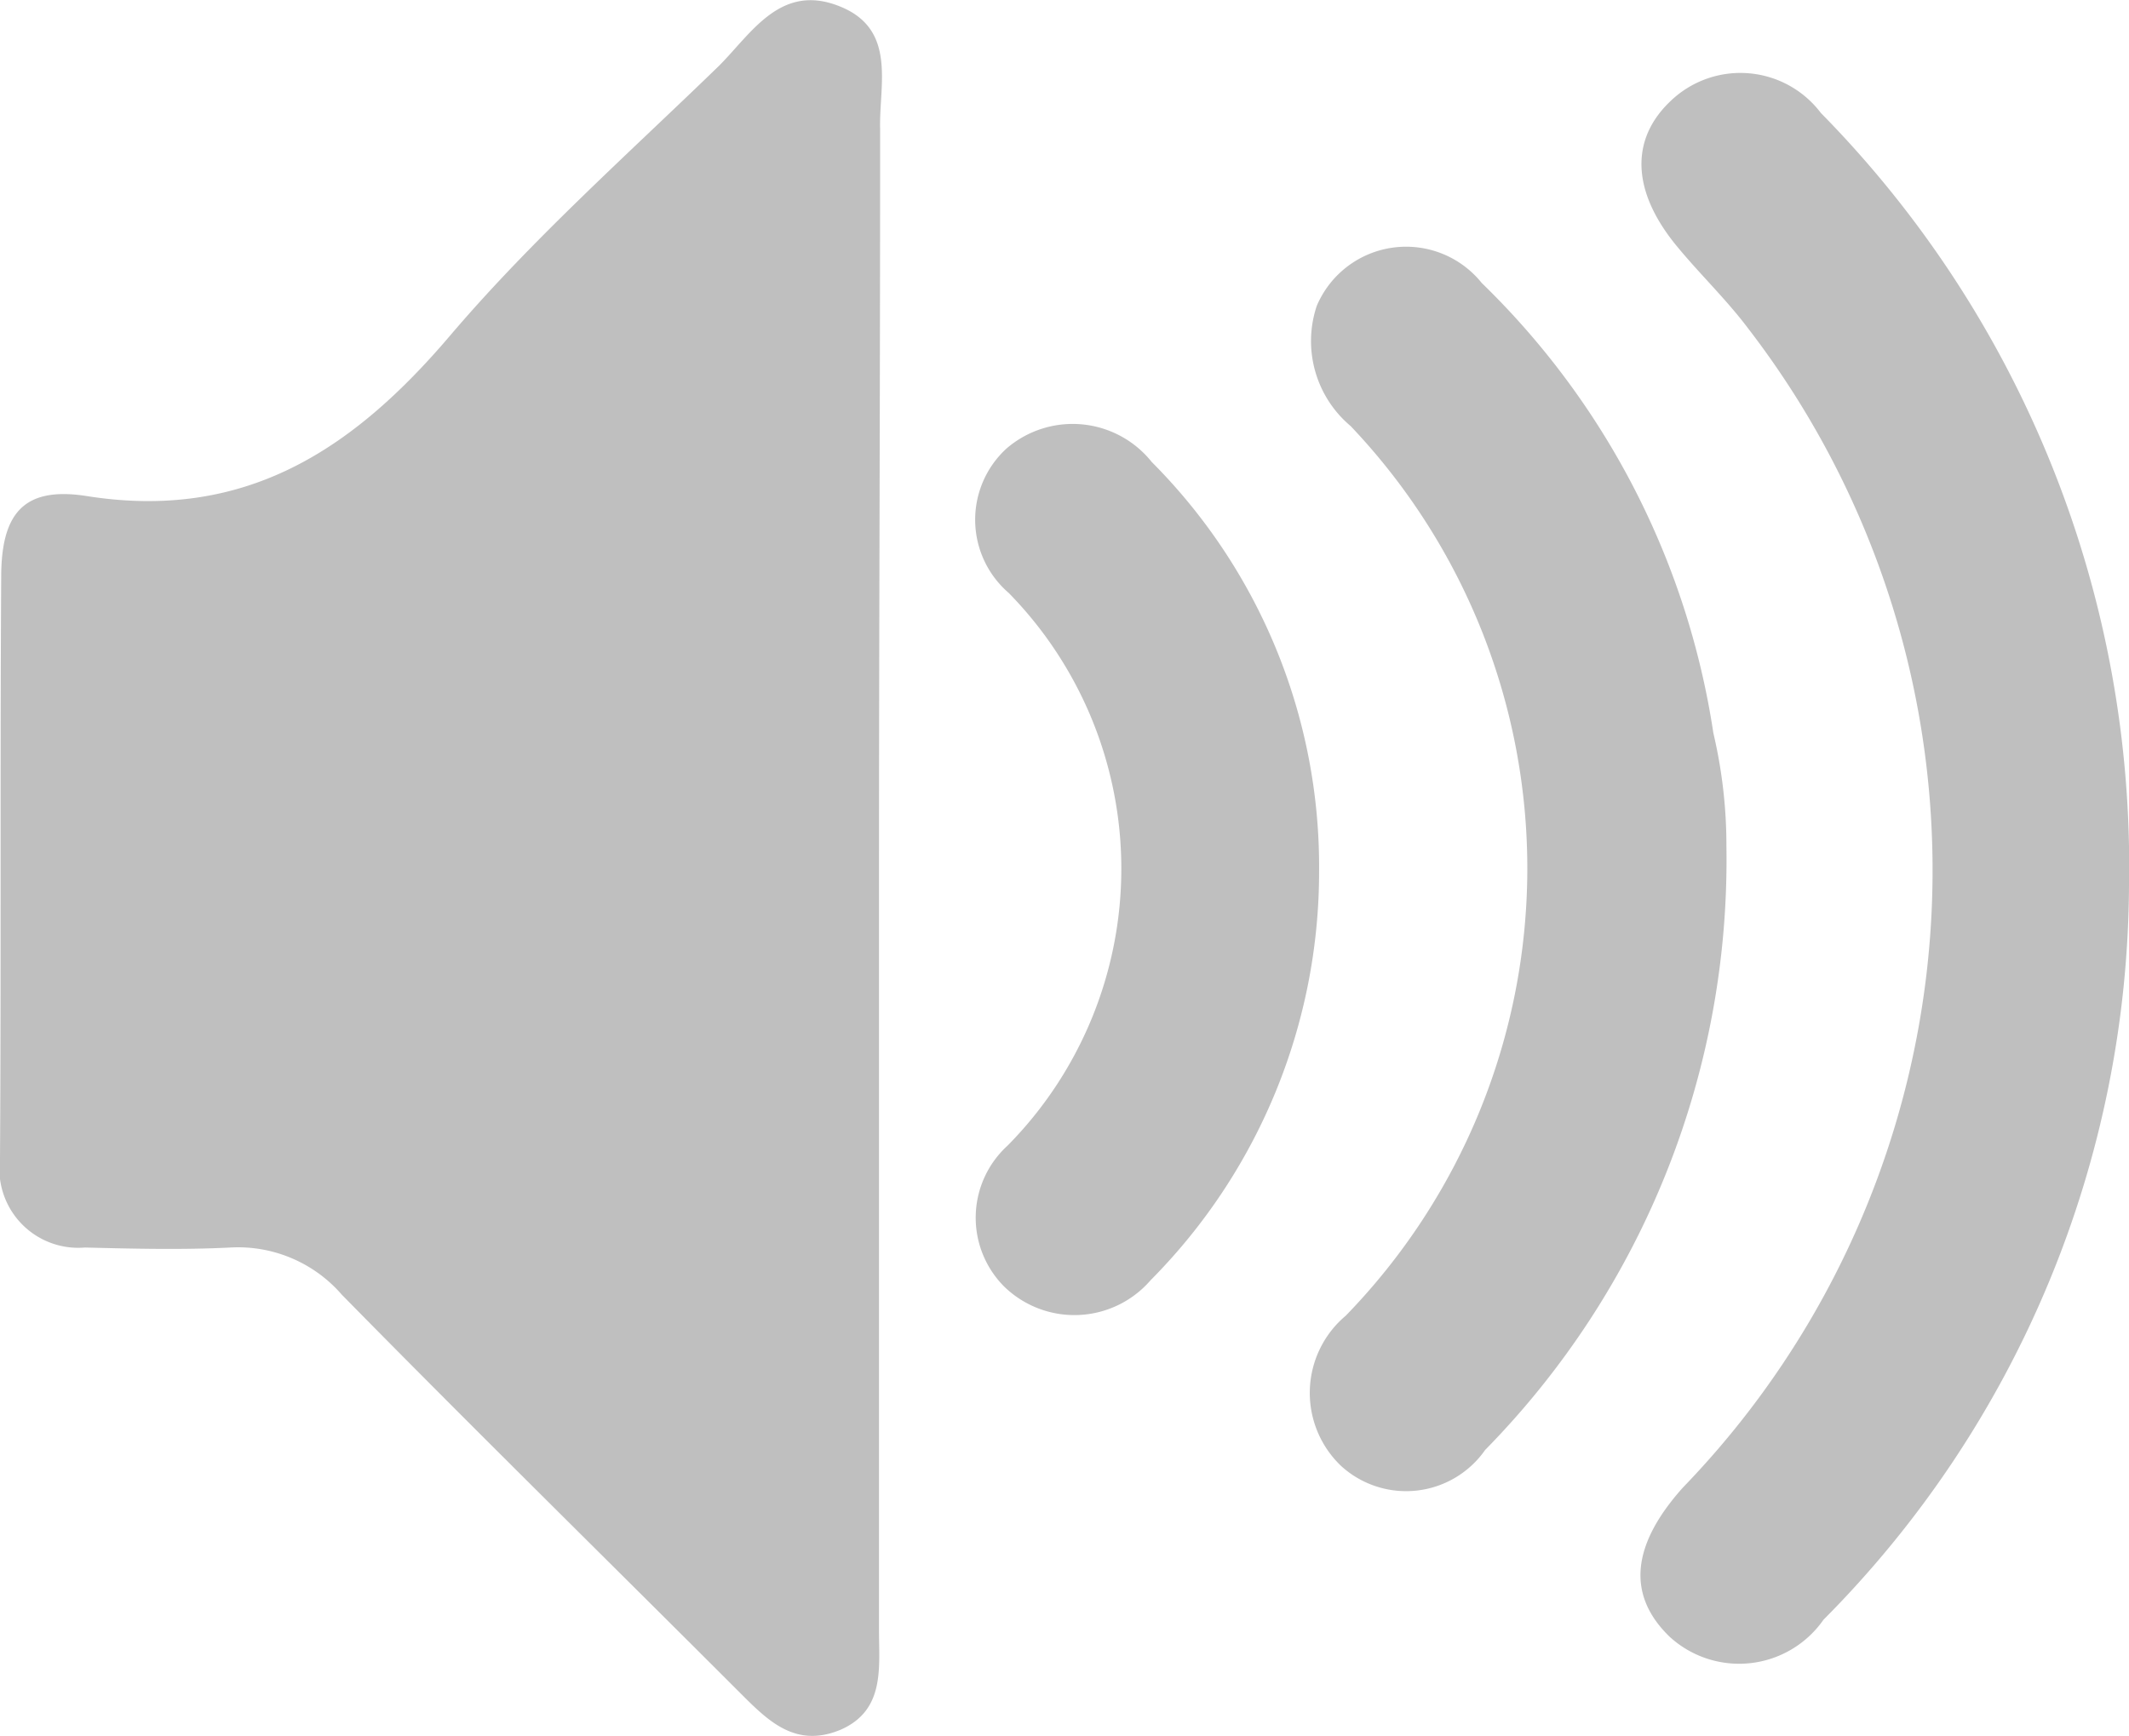 <svg xmlns="http://www.w3.org/2000/svg" width="28.377" height="23.143" viewBox="0 0 28.377 23.143"><defs><style>.a{fill:#bfbfbf;}</style></defs><g transform="translate(-13.8 -29.978)"><path class="a" d="M25.516,41.536V51.716c0,.5.081,1.067-.517,1.325-.63.259-1-.162-1.39-.549C21.864,50.747,20.086,49,18.357,47.24a1.829,1.829,0,0,0-1.487-.63c-.646.032-1.293.016-1.939,0A1.051,1.051,0,0,1,13.8,45.43c.016-2.586,0-5.171.016-7.757,0-.84.291-1.212,1.131-1.083,2.117.339,3.555-.614,4.848-2.133,1.1-1.293,2.375-2.424,3.587-3.6.436-.436.824-1.115,1.616-.792.76.307.517,1.05.533,1.632C25.532,34.958,25.516,38.255,25.516,41.536Z" transform="translate(0 0)"/><path class="a" d="M155.614,46.8a13.967,13.967,0,0,1-4.072,9.793,1.371,1.371,0,0,1-2.052.226c-.566-.549-.517-1.212.178-1.988a11.841,11.841,0,0,0,.873-15.449c-.291-.388-.646-.727-.953-1.1-.6-.727-.63-1.422-.081-1.939a1.344,1.344,0,0,1,2,.162A14.308,14.308,0,0,1,155.614,46.8Z" transform="translate(-113.437 -5.021)"/><path class="a" d="M127.376,58.37a11.222,11.222,0,0,1-3.216,8.048,1.285,1.285,0,0,1-1.923.21,1.345,1.345,0,0,1,.065-2,8.559,8.559,0,0,0,.065-11.861,1.48,1.48,0,0,1-.452-1.6,1.293,1.293,0,0,1,2.2-.307,10.556,10.556,0,0,1,3.087,6A6.529,6.529,0,0,1,127.376,58.37Z" transform="translate(-90.565 -17.109)"/><path class="a" d="M98.82,70.89a7.732,7.732,0,0,1-2.246,5.462,1.342,1.342,0,0,1-1.955.081,1.3,1.3,0,0,1,.048-1.875,5.253,5.253,0,0,0,.016-7.369,1.288,1.288,0,0,1-.032-1.923,1.349,1.349,0,0,1,1.939.178A7.638,7.638,0,0,1,98.82,70.89Z" transform="translate(-67.438 -29.306)"/></g></svg>